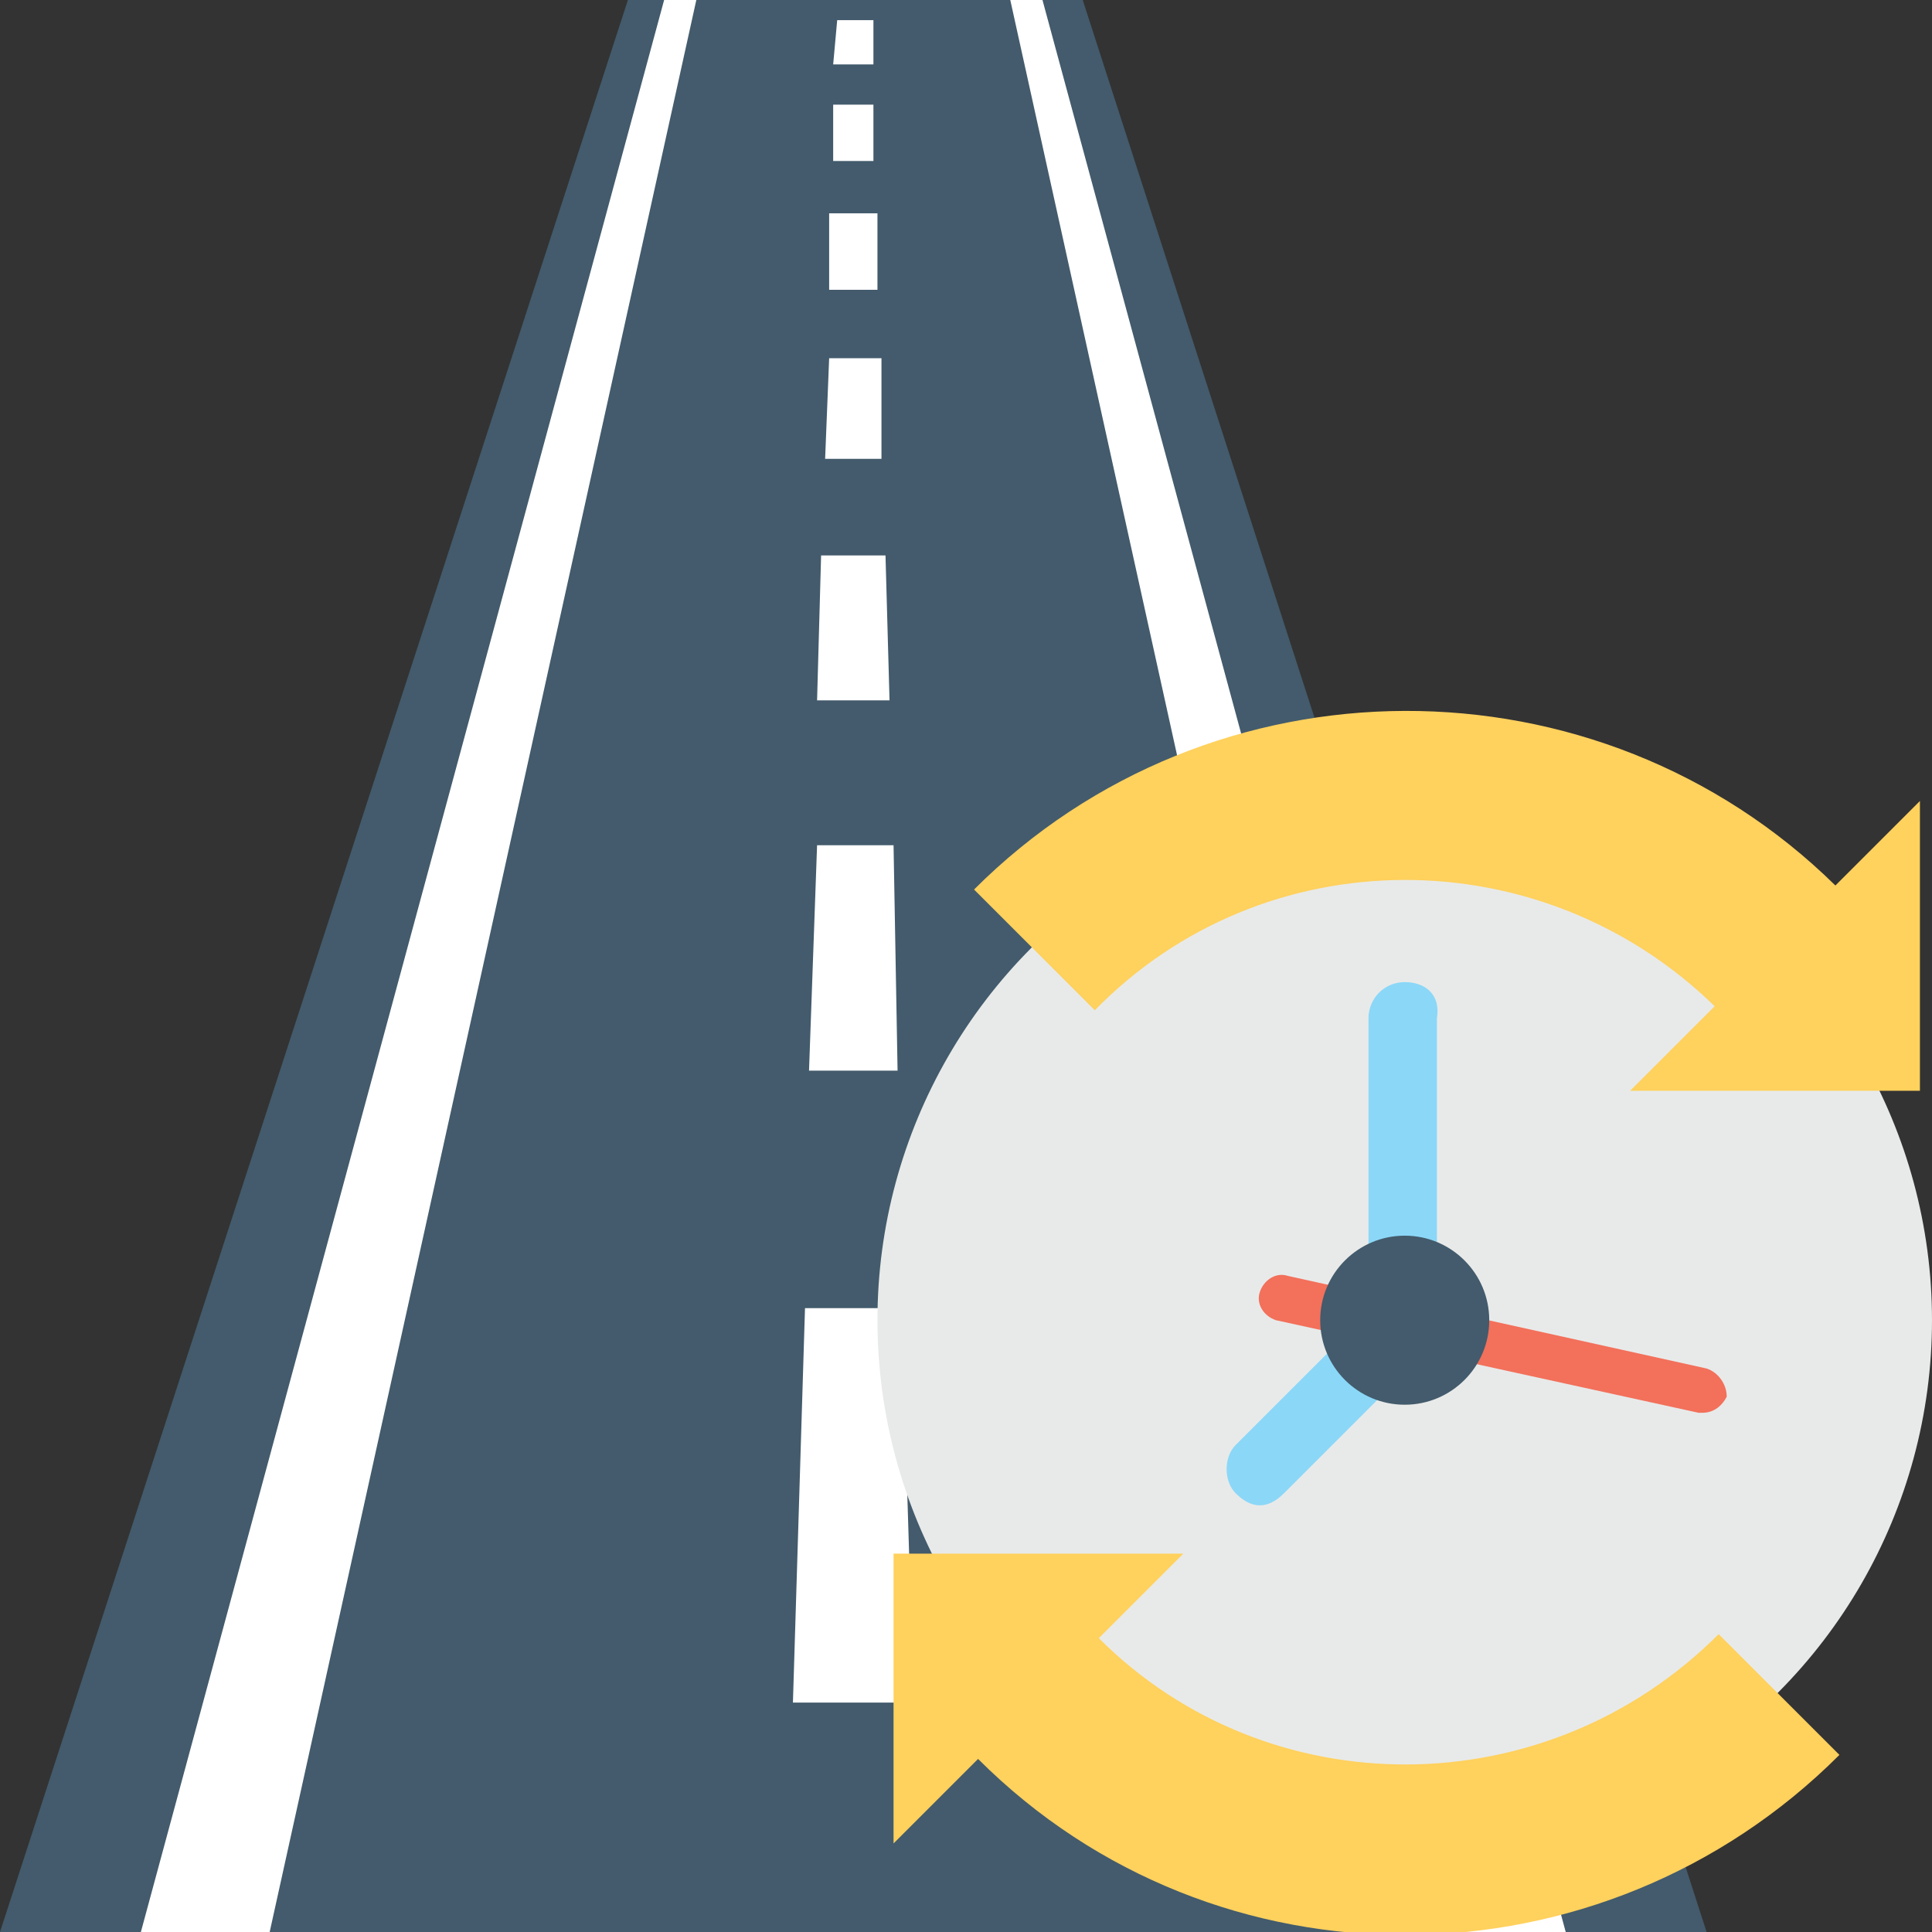 <?xml version="1.0" encoding="utf-8"?>
<!-- Generator: Adobe Illustrator 18.0.0, SVG Export Plug-In . SVG Version: 6.00 Build 0)  -->
<!DOCTYPE svg PUBLIC "-//W3C//DTD SVG 1.1//EN" "http://www.w3.org/Graphics/SVG/1.1/DTD/svg11.dtd">
<svg version="1.1" id="Layer_1" xmlns="http://www.w3.org/2000/svg" xmlns:xlink="http://www.w3.org/1999/xlink" x="0px" y="0px"
	 viewBox="0 0 48 48" enable-background="new 0 0 48 48" xml:space="preserve">
<rect x="0" y="0" width="48" height="48" fill="#333333" stroke="none"/>
<g>
	<g>
		<g>
			<polygon fill="#435B6C" points="26.9,0 15.6,0 0,48 42.4,48 			"/>
			<g>
				<polygon fill="#FFFFFF" points="16.5,0 17.3,0 6.7,48 3.5,48 				"/>
				<polygon fill="#FFFFFF" points="25.9,0 38.9,48 35.7,48 25.1,0 				"/>
			</g>
			<g>
				<g>
					<polygon fill="#FFFFFF" points="21.7,1.6 21.7,0.5 20.8,0.5 20.7,1.6 					"/>
				</g>
				<g>
					<polygon fill="#FFFFFF" points="21.7,4 21.7,2.6 20.7,2.6 20.7,4 					"/>
				</g>
				<g>
					<polygon fill="#FFFFFF" points="21.8,7.2 21.8,5.3 20.6,5.3 20.6,7.2 					"/>
				</g>
				<g>
					<polygon fill="#FFFFFF" points="21.9,11.4 21.9,8.9 20.6,8.9 20.5,11.4 					"/>
				</g>
				<g>
					<polygon fill="#FFFFFF" points="22.1,17.4 22,13.8 20.4,13.8 20.3,17.4 					"/>
				</g>
				<g>
					<polygon fill="#FFFFFF" points="22.3,26.6 22.2,21 20.3,21 20.1,26.6 					"/>
				</g>
				<g>
					<polygon fill="#FFFFFF" points="22.7,42.3 22.4,32.5 20,32.5 19.7,42.3 					"/>
				</g>
			</g>
		</g>
		<g>
			<g>
				<circle fill="#E8EAE9" cx="34.9" cy="32.8" r="13.1"/>
			</g>
			<path fill="#F3705B" d="M42.4,34L32,31.7c-0.3-0.1-0.6,0.1-0.7,0.4c-0.1,0.3,0.1,0.6,0.4,0.7l10.5,2.3c0,0,0.1,0,0.1,0
				c0.3,0,0.5-0.2,0.6-0.4C42.9,34.4,42.7,34.1,42.4,34z"/>
			<path fill="#8BD7F8" d="M34.9,24.4c-0.5,0-0.9,0.4-0.9,0.9v7.3l-3.3,3.3c-0.3,0.3-0.3,0.9,0,1.2c0.2,0.2,0.4,0.3,0.6,0.3
				s0.4-0.1,0.6-0.3l3.8-3.8v-8C35.8,24.7,35.4,24.4,34.9,24.4z"/>
			<circle fill="#435B6C" cx="34.9" cy="32.8" r="2.1"/>
			<g>
				<g>
					<path fill="#FFD15D" d="M40.5,27.1l2.1-2.1c-4.3-4.2-11.2-4.2-15.4,0.1l-3-3c5.9-5.9,15.5-5.9,21.4-0.1l2.1-2.1l0,7.2H40.5z"/>
				</g>
				<path fill="#FFD15D" d="M42.7,40.6c-4.3,4.3-11.2,4.3-15.4,0.1l2.1-2.1h-7.2l0,7.2l2.1-2.1c5.9,5.9,15.5,5.8,21.4-0.1L42.7,40.6
					z"/>
			</g>
		</g>
	</g>
</g>
</svg>
